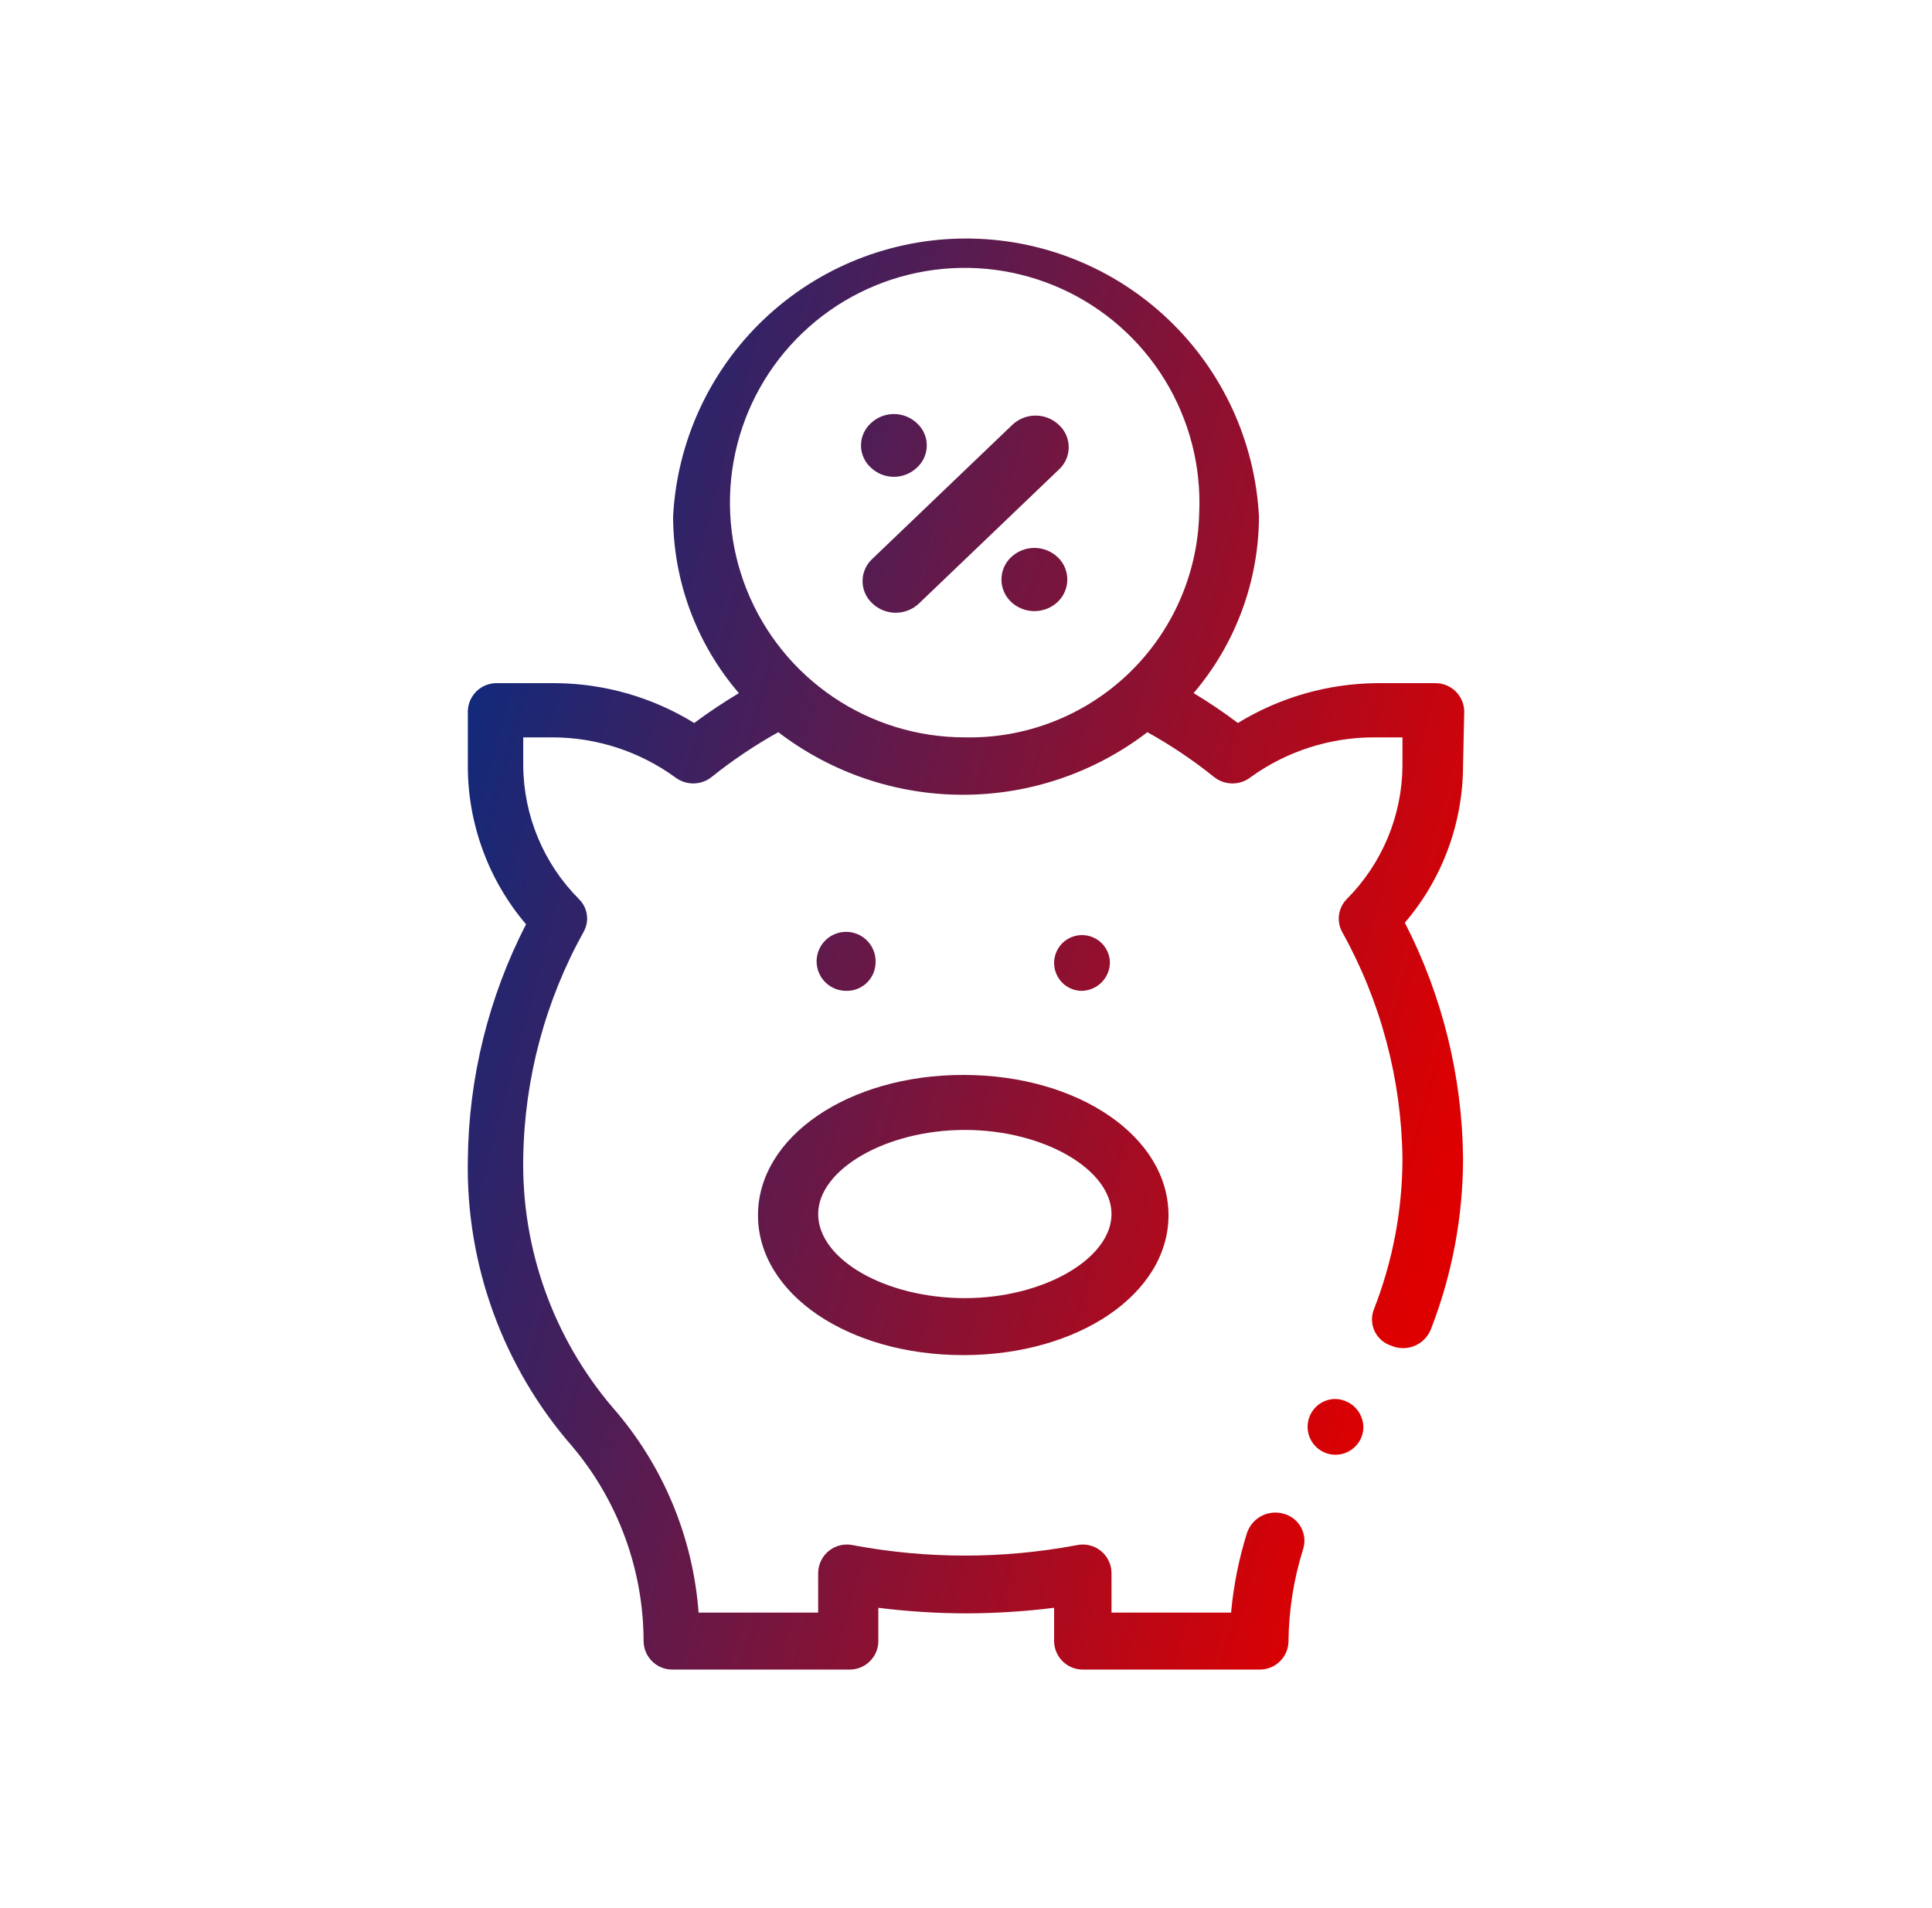<svg width="81" height="80" viewBox="0 0 81 80" fill="none" xmlns="http://www.w3.org/2000/svg">
<path d="M45.297 41.542C45.069 41.529 44.85 41.45 44.666 41.314C44.483 41.177 44.344 40.99 44.266 40.776C44.187 40.561 44.173 40.328 44.226 40.106C44.278 39.884 44.394 39.682 44.56 39.525C44.726 39.368 44.935 39.263 45.16 39.223C45.384 39.183 45.616 39.21 45.826 39.3C46.036 39.39 46.215 39.54 46.34 39.73C46.466 39.921 46.533 40.144 46.534 40.373C46.529 40.531 46.494 40.686 46.43 40.831C46.365 40.975 46.273 41.105 46.158 41.214C46.043 41.322 45.908 41.407 45.76 41.464C45.613 41.52 45.455 41.547 45.297 41.542ZM36.708 40.373C36.722 40.126 36.661 39.88 36.533 39.669C36.406 39.457 36.218 39.288 35.993 39.184C35.769 39.08 35.518 39.046 35.274 39.086C35.03 39.125 34.804 39.238 34.624 39.408C34.444 39.578 34.32 39.797 34.266 40.039C34.213 40.28 34.233 40.532 34.324 40.762C34.416 40.992 34.574 41.189 34.778 41.328C34.983 41.468 35.225 41.542 35.472 41.542C35.63 41.547 35.787 41.52 35.935 41.464C36.083 41.407 36.218 41.322 36.333 41.214C36.447 41.105 36.54 40.975 36.604 40.831C36.669 40.686 36.704 40.531 36.708 40.373ZM40.385 45.068C45.214 45.068 48.99 47.658 48.99 50.95C48.99 54.242 45.214 56.815 40.385 56.815C35.555 56.815 31.779 54.242 31.779 50.95C31.779 47.658 35.572 45.068 40.385 45.068ZM34.302 50.9C34.302 52.805 37.126 54.426 40.452 54.426C43.777 54.426 46.601 52.755 46.601 50.9C46.601 49.045 43.777 47.374 40.452 47.374C37.126 47.374 34.302 49.045 34.302 50.9ZM55.942 58.654C55.713 58.663 55.492 58.74 55.306 58.874C55.12 59.009 54.978 59.195 54.897 59.409C54.816 59.623 54.8 59.857 54.851 60.081C54.901 60.304 55.017 60.508 55.182 60.666C55.347 60.825 55.556 60.931 55.781 60.973C56.007 61.014 56.239 60.988 56.45 60.898C56.661 60.808 56.841 60.658 56.967 60.467C57.093 60.276 57.161 60.052 57.161 59.823C57.153 59.507 57.02 59.207 56.791 58.988C56.563 58.769 56.258 58.649 55.942 58.654ZM61.339 32.101C61.334 34.516 60.469 36.85 58.899 38.685C60.467 41.737 61.302 45.113 61.339 48.544C61.34 51.008 60.881 53.45 59.985 55.746C59.922 55.901 59.827 56.042 59.708 56.16C59.589 56.278 59.447 56.371 59.291 56.434C59.135 56.496 58.969 56.526 58.801 56.523C58.633 56.52 58.468 56.483 58.314 56.414C58.166 56.366 58.03 56.288 57.913 56.185C57.796 56.082 57.701 55.956 57.634 55.816C57.566 55.675 57.529 55.523 57.522 55.367C57.516 55.211 57.541 55.056 57.596 54.91C58.392 52.882 58.8 50.723 58.799 48.544C58.752 45.218 57.88 41.957 56.259 39.053C56.146 38.835 56.105 38.586 56.141 38.343C56.177 38.101 56.288 37.875 56.46 37.699C57.944 36.212 58.784 34.202 58.799 32.101V30.915H57.579C55.731 30.92 53.931 31.505 52.432 32.586C52.215 32.755 51.947 32.847 51.672 32.847C51.397 32.847 51.129 32.755 50.912 32.586C50.031 31.879 49.092 31.247 48.105 30.698C45.885 32.4 43.165 33.322 40.368 33.322C37.571 33.322 34.851 32.4 32.631 30.698C31.644 31.247 30.705 31.879 29.824 32.586C29.607 32.755 29.339 32.847 29.064 32.847C28.788 32.847 28.52 32.755 28.303 32.586C26.811 31.505 25.016 30.92 23.173 30.915H21.937V32.101C21.952 34.202 22.792 36.212 24.276 37.699C24.452 37.872 24.567 38.098 24.603 38.342C24.639 38.587 24.595 38.836 24.477 39.053C22.86 41.958 21.987 45.219 21.937 48.544C21.869 52.37 23.2 56.09 25.68 59.004C27.785 61.405 29.052 64.426 29.289 67.61H34.302V65.939C34.305 65.76 34.348 65.584 34.428 65.424C34.507 65.263 34.622 65.123 34.763 65.012C34.904 64.902 35.067 64.824 35.242 64.785C35.417 64.746 35.598 64.746 35.773 64.786C38.865 65.365 42.038 65.365 45.13 64.786C45.305 64.746 45.486 64.746 45.661 64.785C45.835 64.824 45.999 64.902 46.14 65.012C46.281 65.123 46.395 65.263 46.475 65.424C46.555 65.584 46.598 65.76 46.601 65.939V67.61H51.614C51.716 66.475 51.94 65.355 52.282 64.268C52.386 63.962 52.603 63.708 52.89 63.558C53.176 63.409 53.509 63.376 53.819 63.466C53.971 63.506 54.113 63.577 54.237 63.673C54.361 63.77 54.465 63.89 54.541 64.027C54.617 64.164 54.665 64.316 54.682 64.472C54.699 64.628 54.684 64.786 54.638 64.936C54.241 66.197 54.032 67.508 54.02 68.83C54.016 68.988 53.98 69.143 53.916 69.288C53.851 69.432 53.759 69.562 53.644 69.671C53.529 69.78 53.394 69.864 53.246 69.921C53.099 69.977 52.941 70.004 52.783 69.999H45.414C45.098 70.004 44.793 69.884 44.564 69.665C44.336 69.446 44.203 69.146 44.194 68.83V67.409C42.969 67.562 41.736 67.64 40.502 67.643C39.273 67.64 38.045 67.562 36.825 67.409V68.83C36.821 68.988 36.786 69.143 36.721 69.288C36.657 69.432 36.564 69.562 36.449 69.671C36.335 69.78 36.2 69.864 36.052 69.921C35.904 69.977 35.747 70.004 35.589 69.999H28.22C28.062 70.004 27.904 69.977 27.757 69.921C27.609 69.864 27.474 69.78 27.359 69.671C27.244 69.562 27.152 69.432 27.087 69.288C27.023 69.143 26.988 68.988 26.983 68.83C26.982 65.833 25.923 62.933 23.992 60.642C21.089 57.314 19.529 53.026 19.614 48.611C19.651 45.18 20.486 41.804 22.054 38.752C20.49 36.913 19.626 34.582 19.614 32.168V29.812C19.619 29.654 19.654 29.498 19.718 29.354C19.783 29.21 19.875 29.08 19.99 28.971C20.105 28.862 20.24 28.777 20.388 28.721C20.535 28.665 20.693 28.638 20.851 28.642H23.307C25.356 28.66 27.361 29.238 29.105 30.313C29.707 29.862 30.342 29.445 30.977 29.06C29.206 27 28.228 24.375 28.22 21.657C28.384 18.511 29.75 15.548 32.035 13.379C34.32 11.209 37.351 10 40.502 10C43.652 10 46.683 11.209 48.968 13.379C51.254 15.548 52.619 18.511 52.783 21.657C52.773 24.371 51.803 26.994 50.043 29.06C50.678 29.439 51.296 29.857 51.898 30.313C53.649 29.24 55.659 28.662 57.713 28.642H60.169C60.485 28.638 60.791 28.758 61.019 28.977C61.247 29.196 61.38 29.496 61.389 29.812L61.339 32.101ZM50.277 21.524C50.367 19.56 49.867 17.614 48.841 15.937C47.815 14.26 46.31 12.928 44.52 12.114C42.731 11.3 40.738 11.04 38.8 11.369C36.861 11.698 35.066 12.599 33.645 13.958C32.223 15.316 31.241 17.069 30.826 18.991C30.41 20.912 30.579 22.914 31.311 24.739C32.044 26.564 33.306 28.127 34.935 29.228C36.564 30.329 38.485 30.916 40.452 30.915C42.998 30.969 45.463 30.01 47.305 28.25C49.147 26.49 50.215 24.071 50.277 21.524ZM42.44 17.814L36.575 23.429C36.445 23.548 36.342 23.692 36.271 23.853C36.2 24.015 36.163 24.189 36.163 24.364C36.163 24.541 36.2 24.715 36.271 24.876C36.342 25.037 36.445 25.181 36.575 25.3C36.839 25.551 37.188 25.69 37.552 25.69C37.916 25.69 38.266 25.551 38.53 25.3L44.395 19.686C44.525 19.567 44.628 19.422 44.699 19.261C44.77 19.1 44.806 18.926 44.806 18.75C44.806 18.574 44.77 18.4 44.699 18.239C44.628 18.078 44.525 17.933 44.395 17.814C44.131 17.564 43.781 17.424 43.417 17.424C43.054 17.424 42.704 17.564 42.44 17.814ZM38.446 19.602C38.575 19.485 38.679 19.342 38.749 19.182C38.82 19.022 38.856 18.849 38.856 18.675C38.856 18.5 38.82 18.327 38.749 18.168C38.679 18.008 38.575 17.865 38.446 17.747C38.185 17.498 37.838 17.359 37.477 17.359C37.116 17.359 36.769 17.498 36.508 17.747C36.379 17.865 36.276 18.008 36.205 18.168C36.134 18.327 36.097 18.5 36.097 18.675C36.097 18.849 36.134 19.022 36.205 19.182C36.276 19.342 36.379 19.485 36.508 19.602C36.769 19.852 37.116 19.991 37.477 19.991C37.838 19.991 38.185 19.852 38.446 19.602ZM42.39 23.362C42.262 23.482 42.161 23.627 42.091 23.788C42.022 23.949 41.986 24.122 41.986 24.298C41.986 24.473 42.022 24.646 42.091 24.807C42.161 24.968 42.262 25.113 42.39 25.234C42.654 25.484 43.004 25.623 43.367 25.623C43.731 25.623 44.081 25.484 44.345 25.234C44.472 25.113 44.574 24.968 44.643 24.807C44.712 24.646 44.748 24.473 44.748 24.298C44.748 24.122 44.712 23.949 44.643 23.788C44.574 23.627 44.472 23.482 44.345 23.362C44.081 23.112 43.731 22.972 43.367 22.972C43.004 22.972 42.654 23.112 42.39 23.362Z" fill="url(#paint0_linear_720_18980)"/>
<defs>
<linearGradient id="paint0_linear_720_18980" x1="20.767" y1="10" x2="67.681" y2="22.551" gradientUnits="userSpaceOnUse">
<stop stop-color="#002D85"/>
<stop offset="1" stop-color="#DE0000"/>
</linearGradient>
</defs>
</svg>
